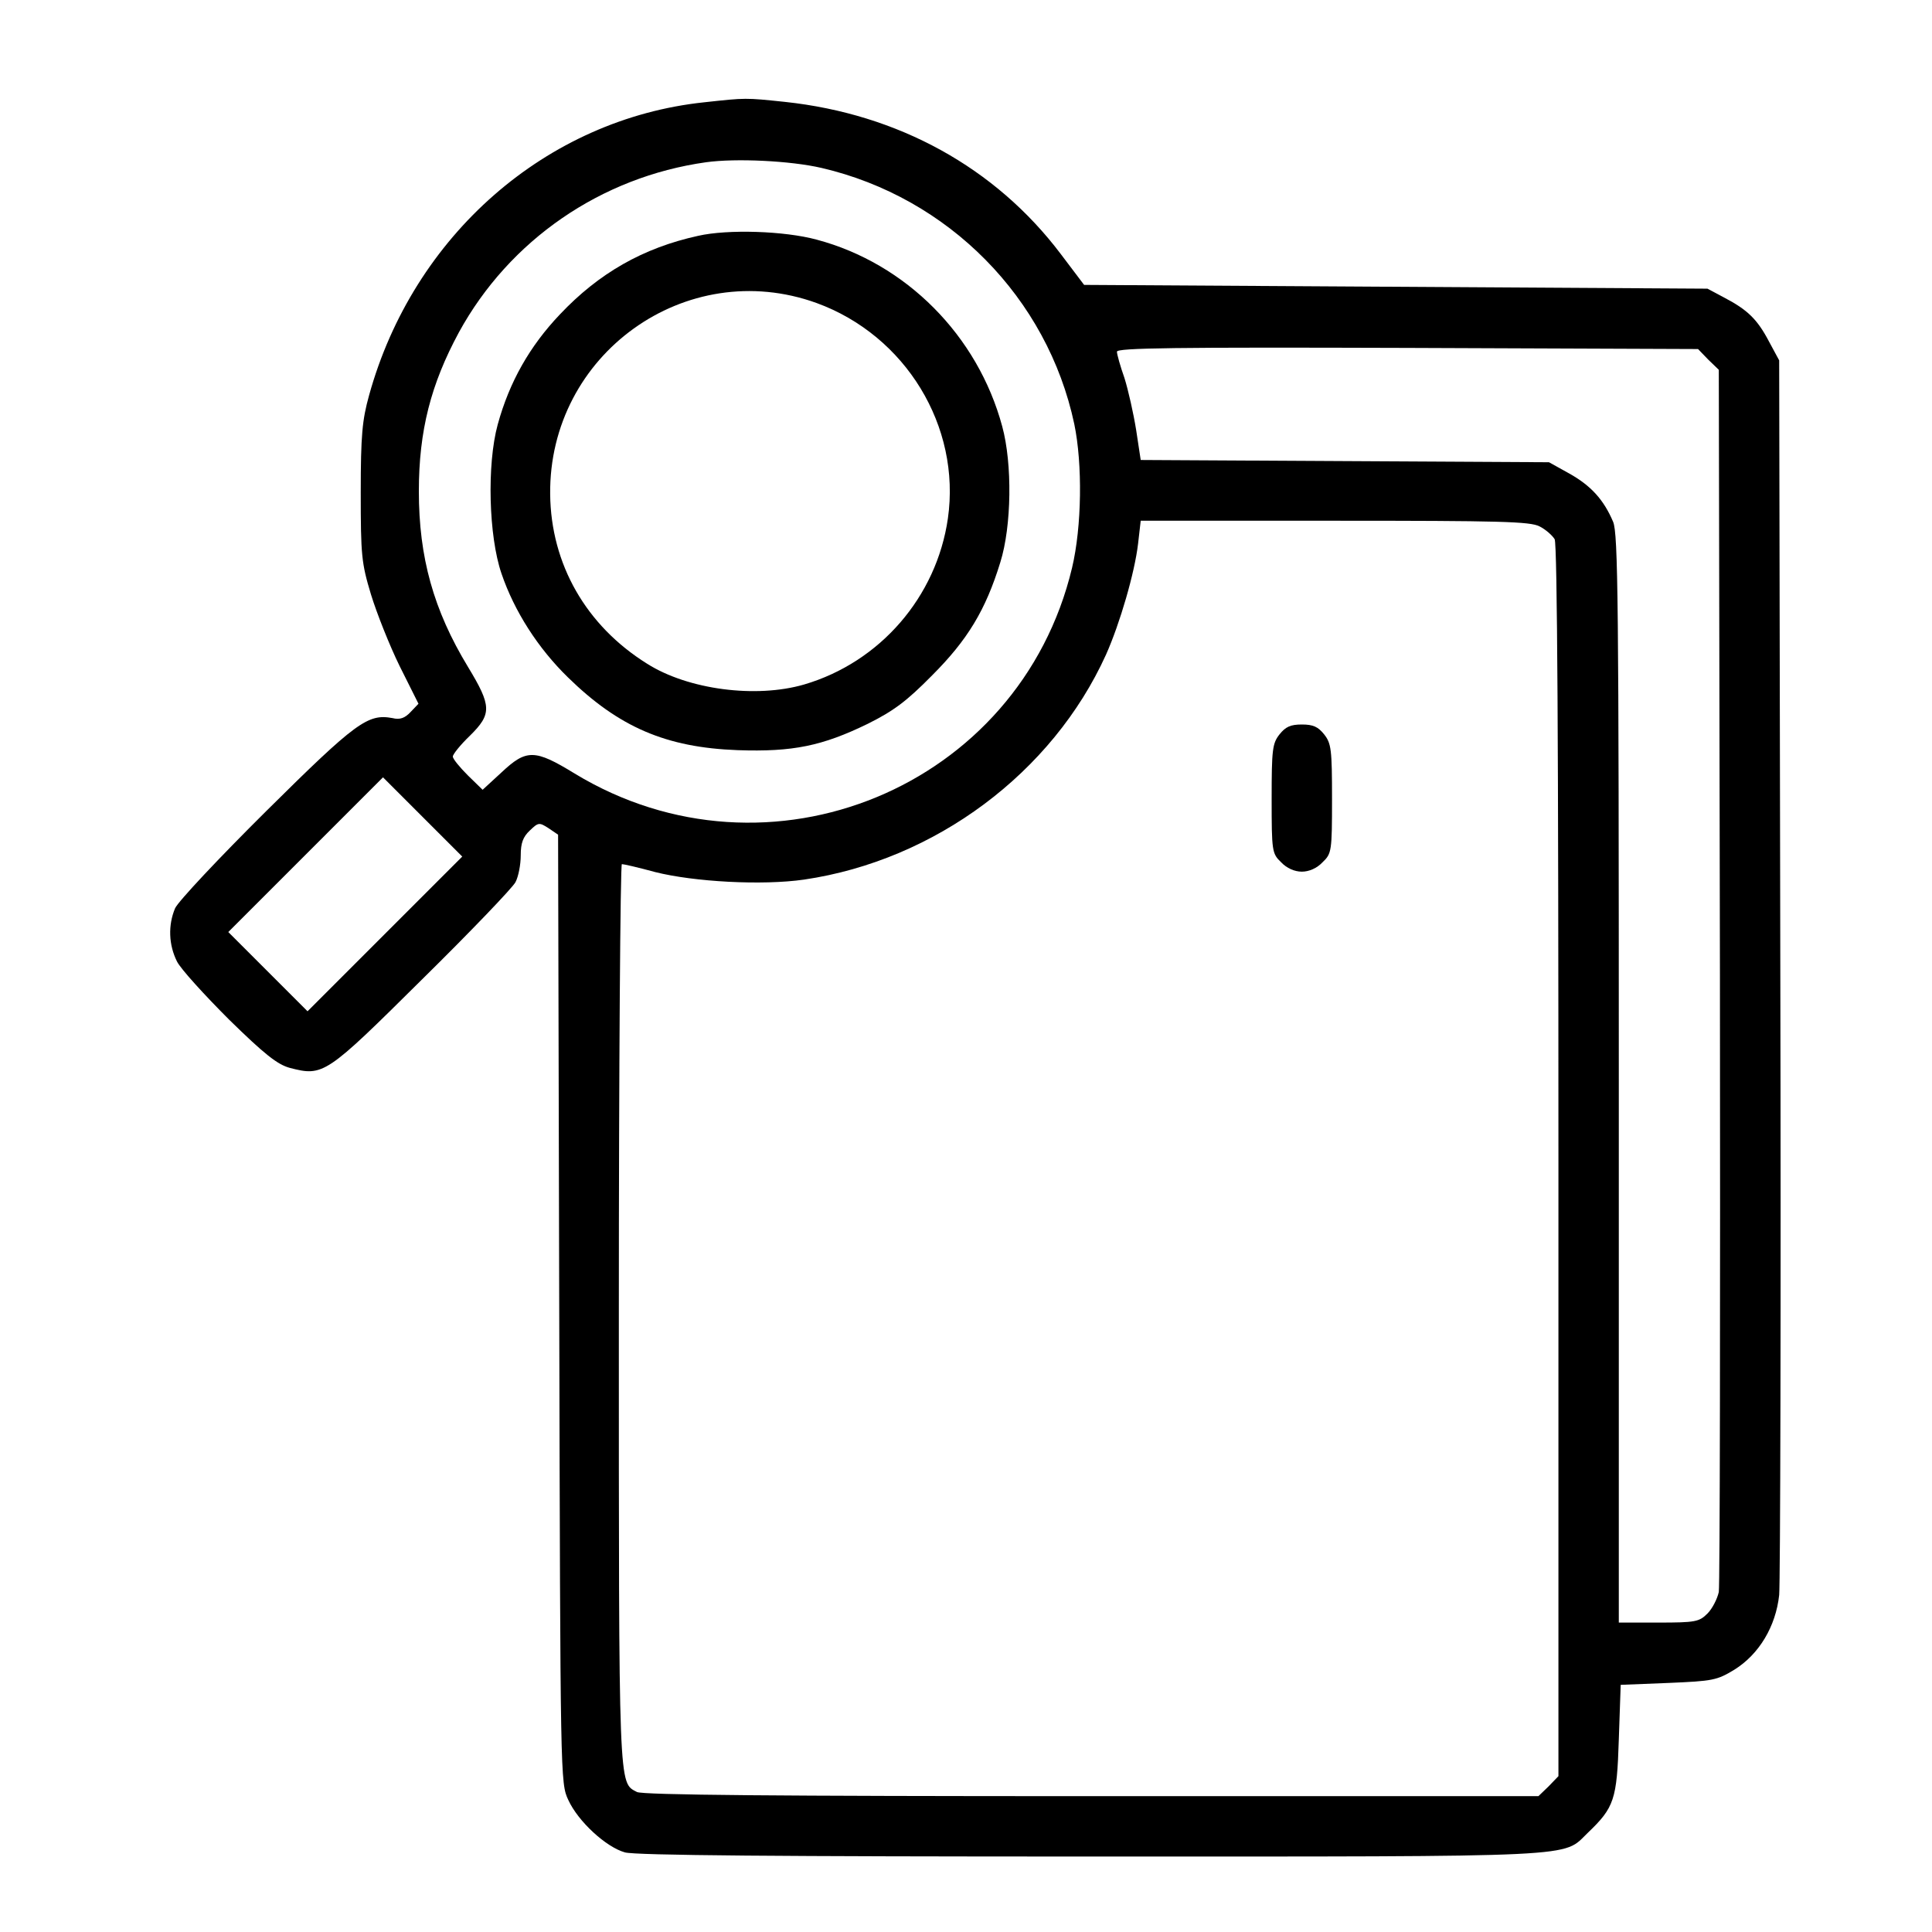 <?xml version="1.0" standalone="no"?>
<!DOCTYPE svg PUBLIC "-//W3C//DTD SVG 20010904//EN"
 "http://www.w3.org/TR/2001/REC-SVG-20010904/DTD/svg10.dtd">
<svg version="1.0" xmlns="http://www.w3.org/2000/svg"
     width="512pt" height="512pt" viewBox="0 0 512 512"
     preserveAspectRatio="xMidYMid meet">

    <g transform="translate(0,512) scale(0.1,-0.1)"
       fill="#000000" stroke="none">
        <path d="M1867 4849 c-419 -44 -772 -353 -889 -777 -18 -65 -22 -105 -22 -257
            0 -167 2 -187 27 -270 15 -49 49 -135 76 -190 l50 -100 -21 -22 c-15 -16 -28
            -21 -48 -16 -65 12 -96 -10 -334 -246 -125 -124 -234 -240 -242 -258 -19 -45
            -17 -97 5 -141 10 -20 73 -89 138 -154 94 -92 128 -119 161 -128 89 -23 95
            -19 350 234 129 127 240 243 248 258 8 15 14 47 14 71 0 33 6 49 24 66 23 22
            25 22 50 6 l25 -17 3 -1256 c3 -1252 3 -1257 24 -1302 26 -57 100 -125 150
            -139 27 -8 416 -11 1235 -11 1321 0 1248 -3 1317 63 70 67 77 88 82 247 l5
            145 126 5 c118 5 129 7 175 35 66 41 110 115 119 198 3 34 5 784 3 1667 l-3
            1605 -27 50 c-31 59 -57 84 -118 116 l-45 24 -826 5 -826 5 -62 82 c-173 229
            -431 371 -731 403 -105 11 -103 11 -213 -1z m310 -174 c336 -78 599 -344 670
            -679 22 -106 20 -272 -6 -381 -139 -582 -804 -857 -1318 -545 -106 65 -128 65
            -194 3 l-50 -46 -39 38 c-22 22 -40 44 -40 50 0 6 20 31 45 55 59 58 58 79 -5
            183 -91 150 -130 290 -130 465 0 161 32 284 106 421 134 245 377 412 655 451
            79 11 224 4 306 -15z m2350 -508 l28 -27 3 -1603 c1 -881 0 -1617 -3 -1636 -4
            -18 -17 -44 -30 -57 -22 -22 -32 -24 -130 -24 l-105 0 0 1440 c0 1271 -2 1445
            -15 1477 -25 59 -59 96 -116 128 l-54 30 -541 3 -541 3 -12 79 c-7 44 -21 106
            -31 138 -11 31 -20 63 -20 70 0 10 151 12 770 10 l770 -3 27 -28z m-447 -442
            c16 -8 34 -24 40 -34 7 -13 10 -551 10 -1649 l0 -1629 -26 -27 -27 -26 -1184
            0 c-829 0 -1190 3 -1205 11 -49 26 -48 -6 -48 1269 0 654 4 1190 8 1190 5 0
            44 -9 88 -21 103 -26 284 -36 395 -20 347 51 658 283 800 596 37 83 76 217 85
            294 l7 61 514 0 c439 0 518 -2 543 -15z m-3060 -1080 l-205 -205 -105 105
            -105 105 205 205 205 205 105 -105 105 -105 -205 -205z" />
        <path d="M1850 4495 c-146 -32 -263 -99 -366 -208 -80 -84 -134 -179 -165
            -292 -29 -106 -24 -296 10 -395 34 -100 97 -198 176 -275 135 -132 260 -186
            450 -193 146 -5 224 11 345 70 68 34 102 59 170 128 94 94 142 173 181 300 30
            96 32 261 5 360 -65 241 -255 432 -492 495 -85 23 -235 28 -314 10z m314 -178
            c236 -86 383 -327 348 -571 -30 -208 -180 -381 -381 -440 -127 -37 -307 -14
            -416 55 -162 101 -255 264 -257 449 -4 371 360 632 706 507z" />
        <path d="M3391 3174 c-19 -24 -21 -40 -21 -171 0 -139 1 -145 25 -168 15 -16
            36 -25 55 -25 19 0 40 9 55 25 24 23 25 29 25 168 0 131 -2 147 -21 171 -16
            20 -29 26 -59 26 -30 0 -43 -6 -59 -26z" />
        <!-- Additional <path> tags continue here with similar indentation -->
    </g>
</svg>
